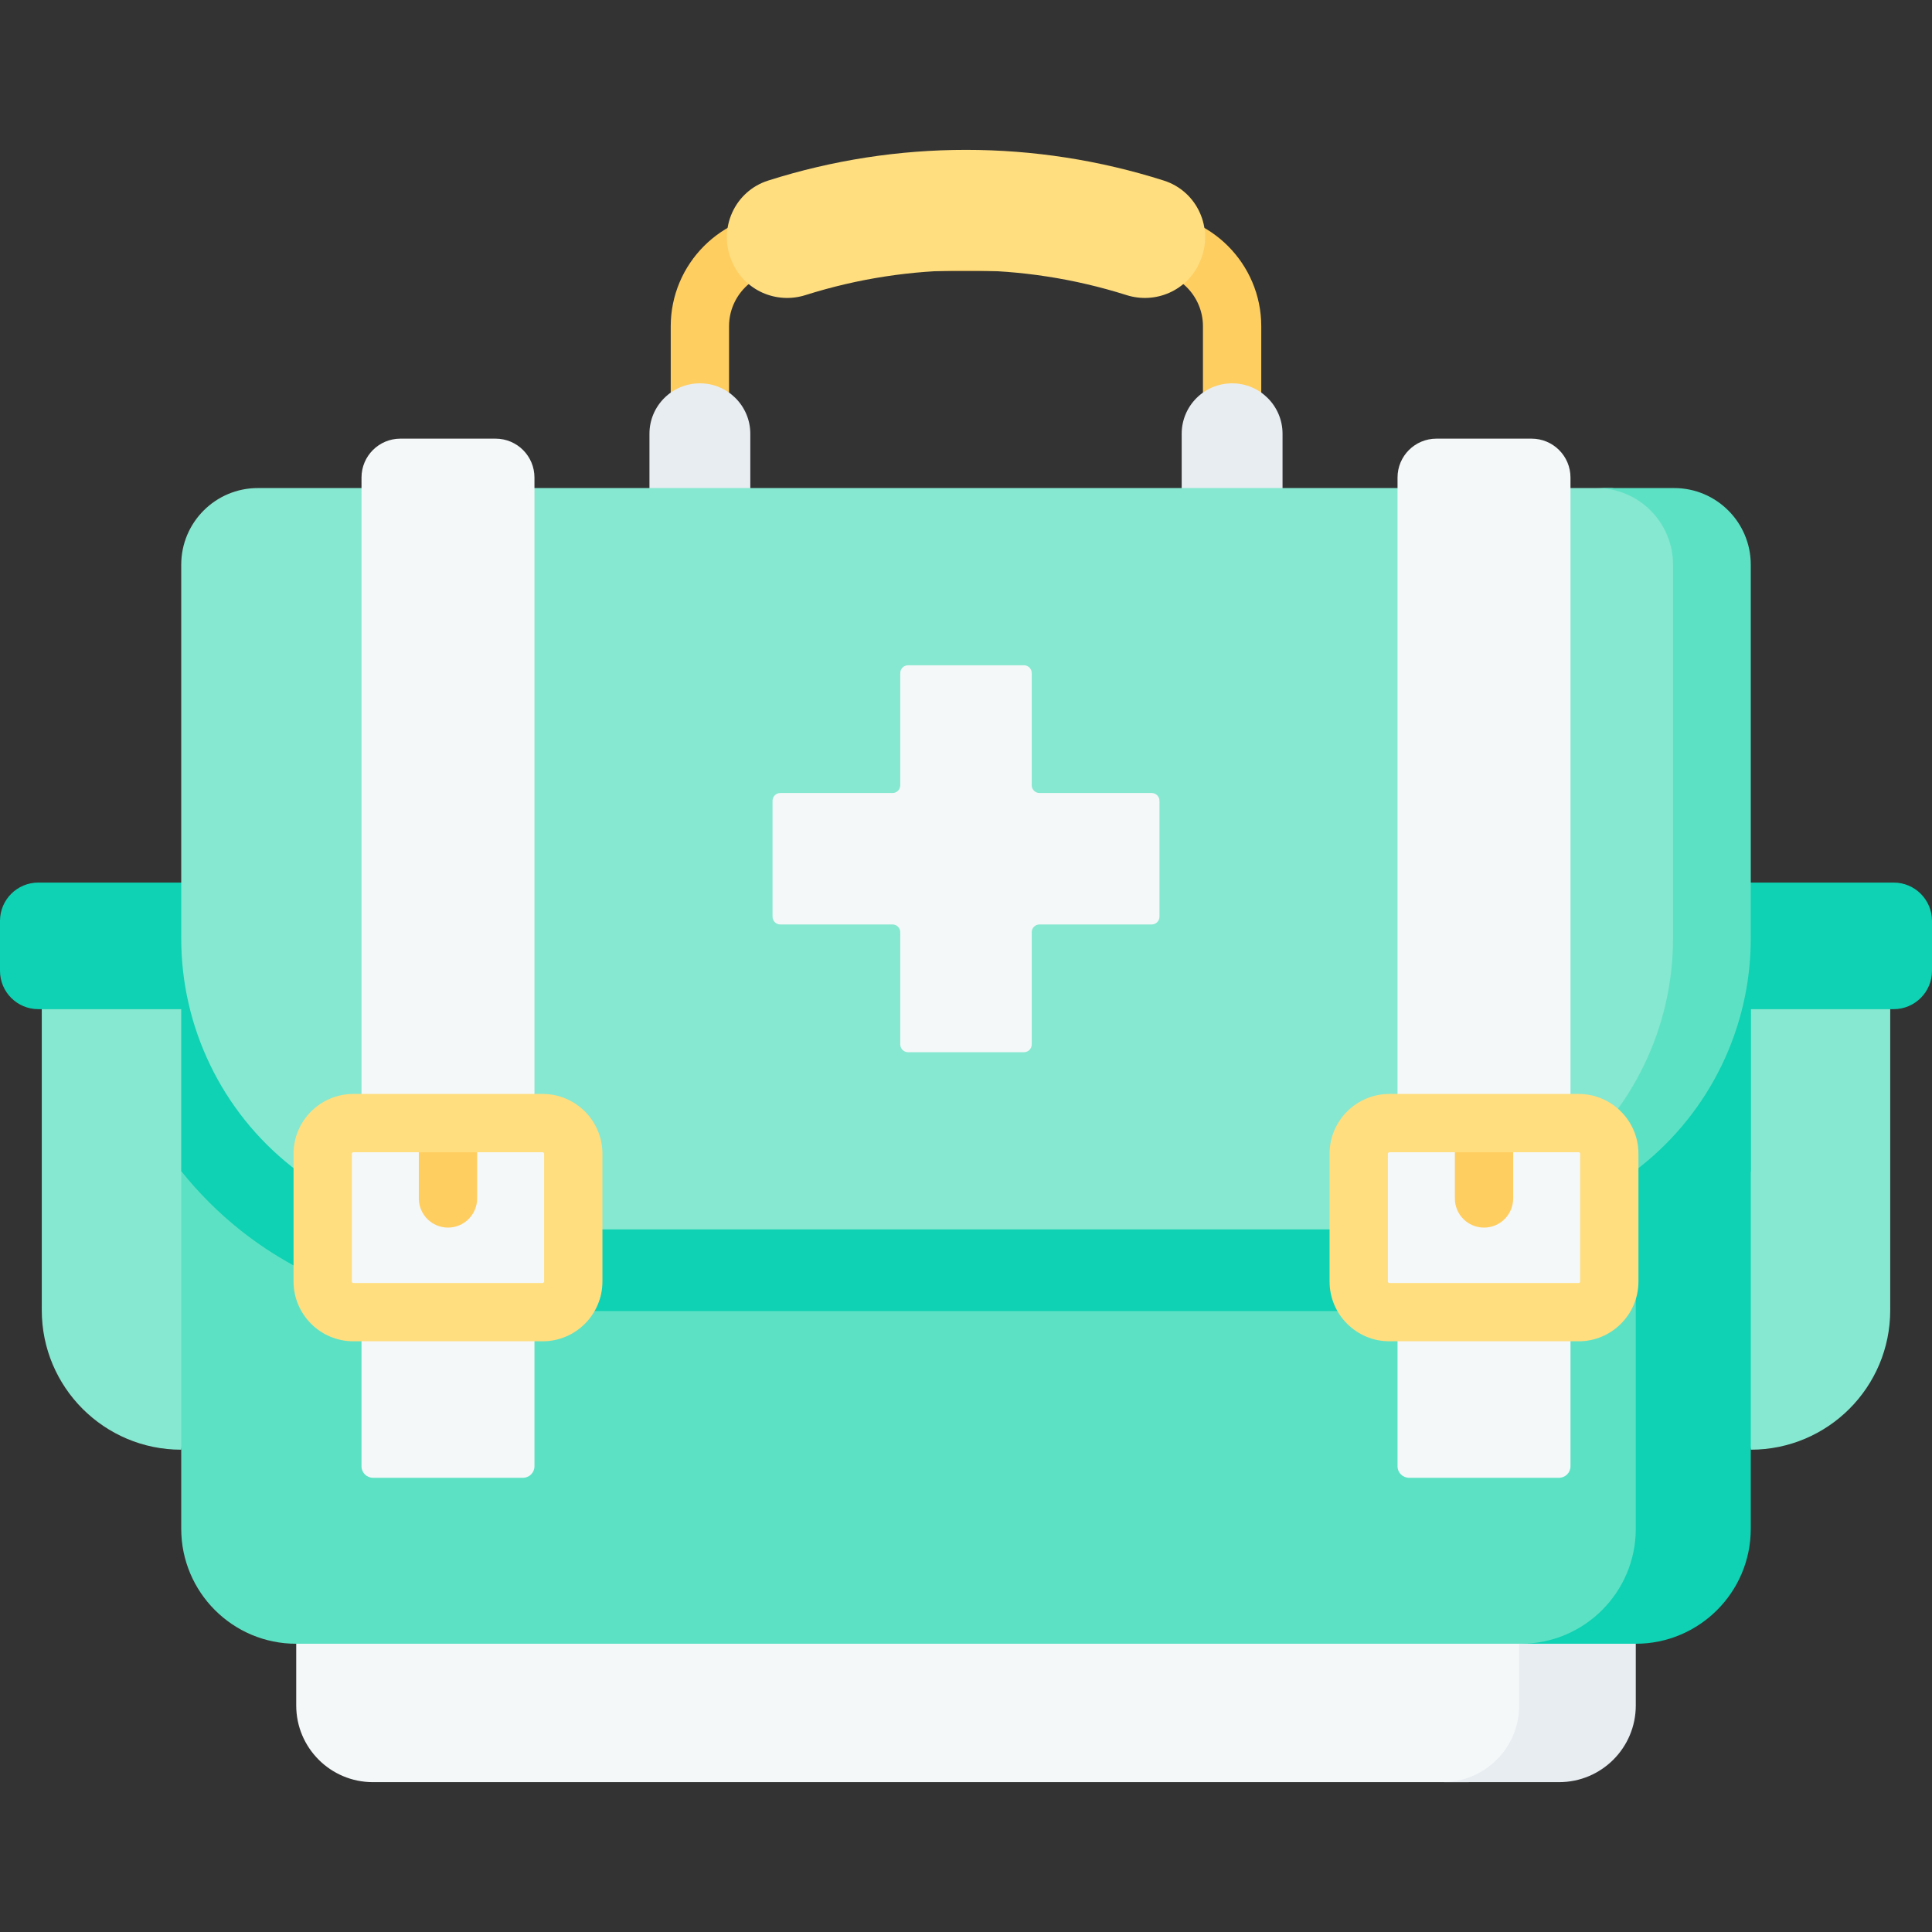<svg id="Capa_1" enable-background="new 0 0 512 512" height="512" viewBox="0 0 512 512" width="512" xmlns="http://www.w3.org/2000/svg"><rect x="0" y="0" width="512" height="512" fill="#333333" stroke="none"/><g><g><path d="m463.97 384.186c20.412 0 36.959-16.547 36.959-36.959v-86.307h-36.959l-10.813 54.684z" fill="#86e8d0"/><path d="m455.484 267.439h46.358c5.61 0 10.158-4.548 10.158-10.158v-13.233c0-5.61-4.548-10.158-10.158-10.158h-46.358z" fill="#0ed2b3"/></g><g><path d="m48.03 384.186c-20.412 0-36.959-16.547-36.959-36.959v-86.307h36.959l10.813 54.684z" fill="#86e8d0"/><path d="m56.516 267.439h-46.358c-5.61 0-10.158-4.548-10.158-10.158v-13.233c0-5.61 4.548-10.158 10.158-10.158h46.358z" fill="#0ed2b3"/></g><path d="m408.598 469.141-19.433 3.146h-290.347c-11.22 0-20.315-9.095-20.315-20.315v-48.272h350.803l-.392 45.125c-.001 11.22-9.096 20.316-20.316 20.316z" fill="#f5f8f9"/><path d="m433.5 403.697v48.274c0 11.219-9.097 20.315-20.315 20.315h-30.905c11.219 0 20.315-9.096 20.315-20.315v-48.274z" fill="#e8edf2"/><g><path d="m185.477 123.21c-4.268 0-7.726-3.459-7.726-7.726v-29.005c0-16.605 13.509-30.114 30.114-30.114h96.272c16.605 0 30.114 13.509 30.114 30.114v28.557c0 4.267-3.459 7.726-7.726 7.726s-7.726-3.459-7.726-7.726v-28.557c0-8.084-6.576-14.661-14.661-14.661h-96.272c-8.085 0-14.661 6.577-14.661 14.661v29.005c-.002 4.267-3.461 7.726-7.728 7.726z" fill="#ffce61"/></g><path d="m298.534 78.202c-27.673-8.76-57.394-8.76-85.068 0-7.779 2.462-16.165-1.254-19.406-8.743-.042-.098-.085-.195-.127-.293-3.699-8.549.745-18.48 9.62-21.306 34.113-10.862 70.78-10.862 104.892 0 8.876 2.826 13.319 12.758 9.62 21.306-.042.098-.085.195-.127.293-3.239 7.488-11.625 11.205-19.404 8.743z" fill="#ffde80"/><path d="m198.84 139.638h-26.727v-24.686c0-7.38 5.983-13.363 13.363-13.363 7.38 0 13.363 5.983 13.363 13.363v24.686z" fill="#e8edf2"/><path d="m339.886 139.638h-26.726v-24.686c0-7.38 5.983-13.363 13.363-13.363 7.38 0 13.363 5.983 13.363 13.363z" fill="#e8edf2"/><path d="m460.983 245.726-4.335 157.974c0 16.823-13.65 30.473-30.473 30.473l-17.425 1.439h-330.25c-16.823 0-30.473-13.65-30.473-30.473v-94.777l10.816-61.646z" fill="#5de1c4"/><path d="m463.973 248.717v156.423c0 16.823-13.65 30.473-30.473 30.473h-30.473c16.823 0 30.473-13.65 30.473-30.473v-156.423z" fill="#0ed2b3"/><path d="m463.973 248.717v61.728c-4.605 5.728-9.89 10.992-15.803 15.669-8.674 6.871-18.379 12.207-28.845 15.844-10.487 3.647-21.397 5.491-32.451 5.491h-261.748c-22.159 0-43.927-7.572-61.296-21.335-5.841-4.626-11.147-9.931-15.803-15.752v-61.646h415.946z" fill="#0ed2b3"/><path d="m460.914 151.552-1.745 93.661c0 23.55-6.489 45.917-24.96 60.545-6.809 5.398-13.905 12.959-21.991 15.771-8.097 2.812-16.648 4.286-25.343 4.286h-261.749c-17.379 0-34.243-5.872-47.862-16.658-9.23-7.314-16.545-16.534-21.541-26.877-5.007-10.333-7.696-21.788-7.696-33.563v-99.062c0-11.219 9.096-20.315 20.315-20.315h358.83l13.426 1.898c11.219-.001 20.316 9.095 20.316 20.314z" fill="#86e8d0"/><path d="m463.973 149.654v99.062c0 23.55-10.765 45.812-29.236 60.441-6.809 5.398-14.433 9.56-22.52 12.372-8.097 2.812-16.648 4.286-25.343 4.286h-20.604c8.695 0 17.245-1.473 25.343-4.286 8.087-2.812 15.71-6.974 22.52-12.372 18.471-14.629 29.236-36.891 29.236-60.441v-99.062c0-11.219-9.096-20.315-20.315-20.315h20.604c11.218 0 20.315 9.097 20.315 20.315z" fill="#5de1c4"/><g><path d="m98.853 391.626h39.737c1.683 0 3.047-1.364 3.047-3.047v-262.028c0-5.69-4.612-10.302-10.302-10.302h-25.228c-5.69 0-10.302 4.612-10.302 10.302v262.028c.001 1.683 1.365 3.047 3.048 3.047z" fill="#f5f8f9"/><path d="m93.644 347.731h50.156c4.488 0 8.126-3.638 8.126-8.126v-33.846c0-4.488-3.638-8.126-8.126-8.126h-50.156c-4.488 0-8.126 3.638-8.126 8.126v33.846c0 4.488 3.638 8.126 8.126 8.126z" fill="#f5f8f9"/><g><path d="m118.722 325.328c-4.268 0-7.726-3.459-7.726-7.726v-17.062c0-4.267 3.459-7.726 7.726-7.726 4.268 0 7.726 3.459 7.726 7.726v17.062c0 4.267-3.459 7.726-7.726 7.726z" fill="#ffce61"/></g><g><path d="m143.8 355.457h-50.156c-8.74 0-15.852-7.112-15.852-15.853v-33.846c0-8.741 7.112-15.853 15.852-15.853h50.156c8.74 0 15.852 7.112 15.852 15.853v33.846c0 8.742-7.112 15.853-15.852 15.853zm-50.156-50.098c-.22 0-.399.18-.399.4v33.846c0 .22.179.4.399.4h50.156c.22 0 .399-.18.399-.4v-33.846c0-.22-.179-.4-.399-.4z" fill="#ffde80"/></g></g><g><path d="m206.79 210.158h29.733c1.138 0 2.06-.922 2.06-2.06v-29.733c0-1.138.922-2.06 2.06-2.06h30.713c1.138 0 2.06.922 2.06 2.06v29.733c0 1.138.922 2.06 2.06 2.06h29.733c1.138 0 2.06.922 2.06 2.06v30.713c0 1.138-.922 2.06-2.06 2.06h-29.733c-1.138 0-2.06.922-2.06 2.06v29.733c0 1.138-.922 2.06-2.06 2.06h-30.713c-1.138 0-2.06-.922-2.06-2.06v-29.733c0-1.138-.922-2.06-2.06-2.06h-29.733c-1.138 0-2.06-.922-2.06-2.06v-30.713c-.001-1.138.922-2.06 2.06-2.06z" fill="#f5f8f9"/></g><g><path d="m373.41 391.626h39.737c1.683 0 3.047-1.364 3.047-3.047v-262.028c0-5.69-4.612-10.302-10.302-10.302h-25.228c-5.69 0-10.302 4.612-10.302 10.302v262.028c0 1.683 1.365 3.047 3.048 3.047z" fill="#f5f8f9"/><path d="m368.2 347.731h50.155c4.488 0 8.126-3.638 8.126-8.126v-33.846c0-4.488-3.638-8.126-8.126-8.126h-50.155c-4.488 0-8.126 3.638-8.126 8.126v33.846c0 4.488 3.638 8.126 8.126 8.126z" fill="#f5f8f9"/><g><path d="m393.278 325.328c-4.268 0-7.726-3.459-7.726-7.726v-17.062c0-4.267 3.459-7.726 7.726-7.726 4.268 0 7.726 3.459 7.726 7.726v17.062c0 4.267-3.459 7.726-7.726 7.726z" fill="#ffce61"/></g><g><path d="m418.356 355.457h-50.156c-8.74 0-15.852-7.112-15.852-15.853v-33.846c0-8.741 7.112-15.853 15.852-15.853h50.156c8.74 0 15.852 7.112 15.852 15.853v33.846c0 8.742-7.111 15.853-15.852 15.853zm-50.156-50.098c-.22 0-.399.18-.399.4v33.846c0 .22.179.4.399.4h50.156c.22 0 .399-.18.399-.4v-33.846c0-.22-.179-.4-.399-.4z" fill="#ffde80"/></g></g></g></svg>